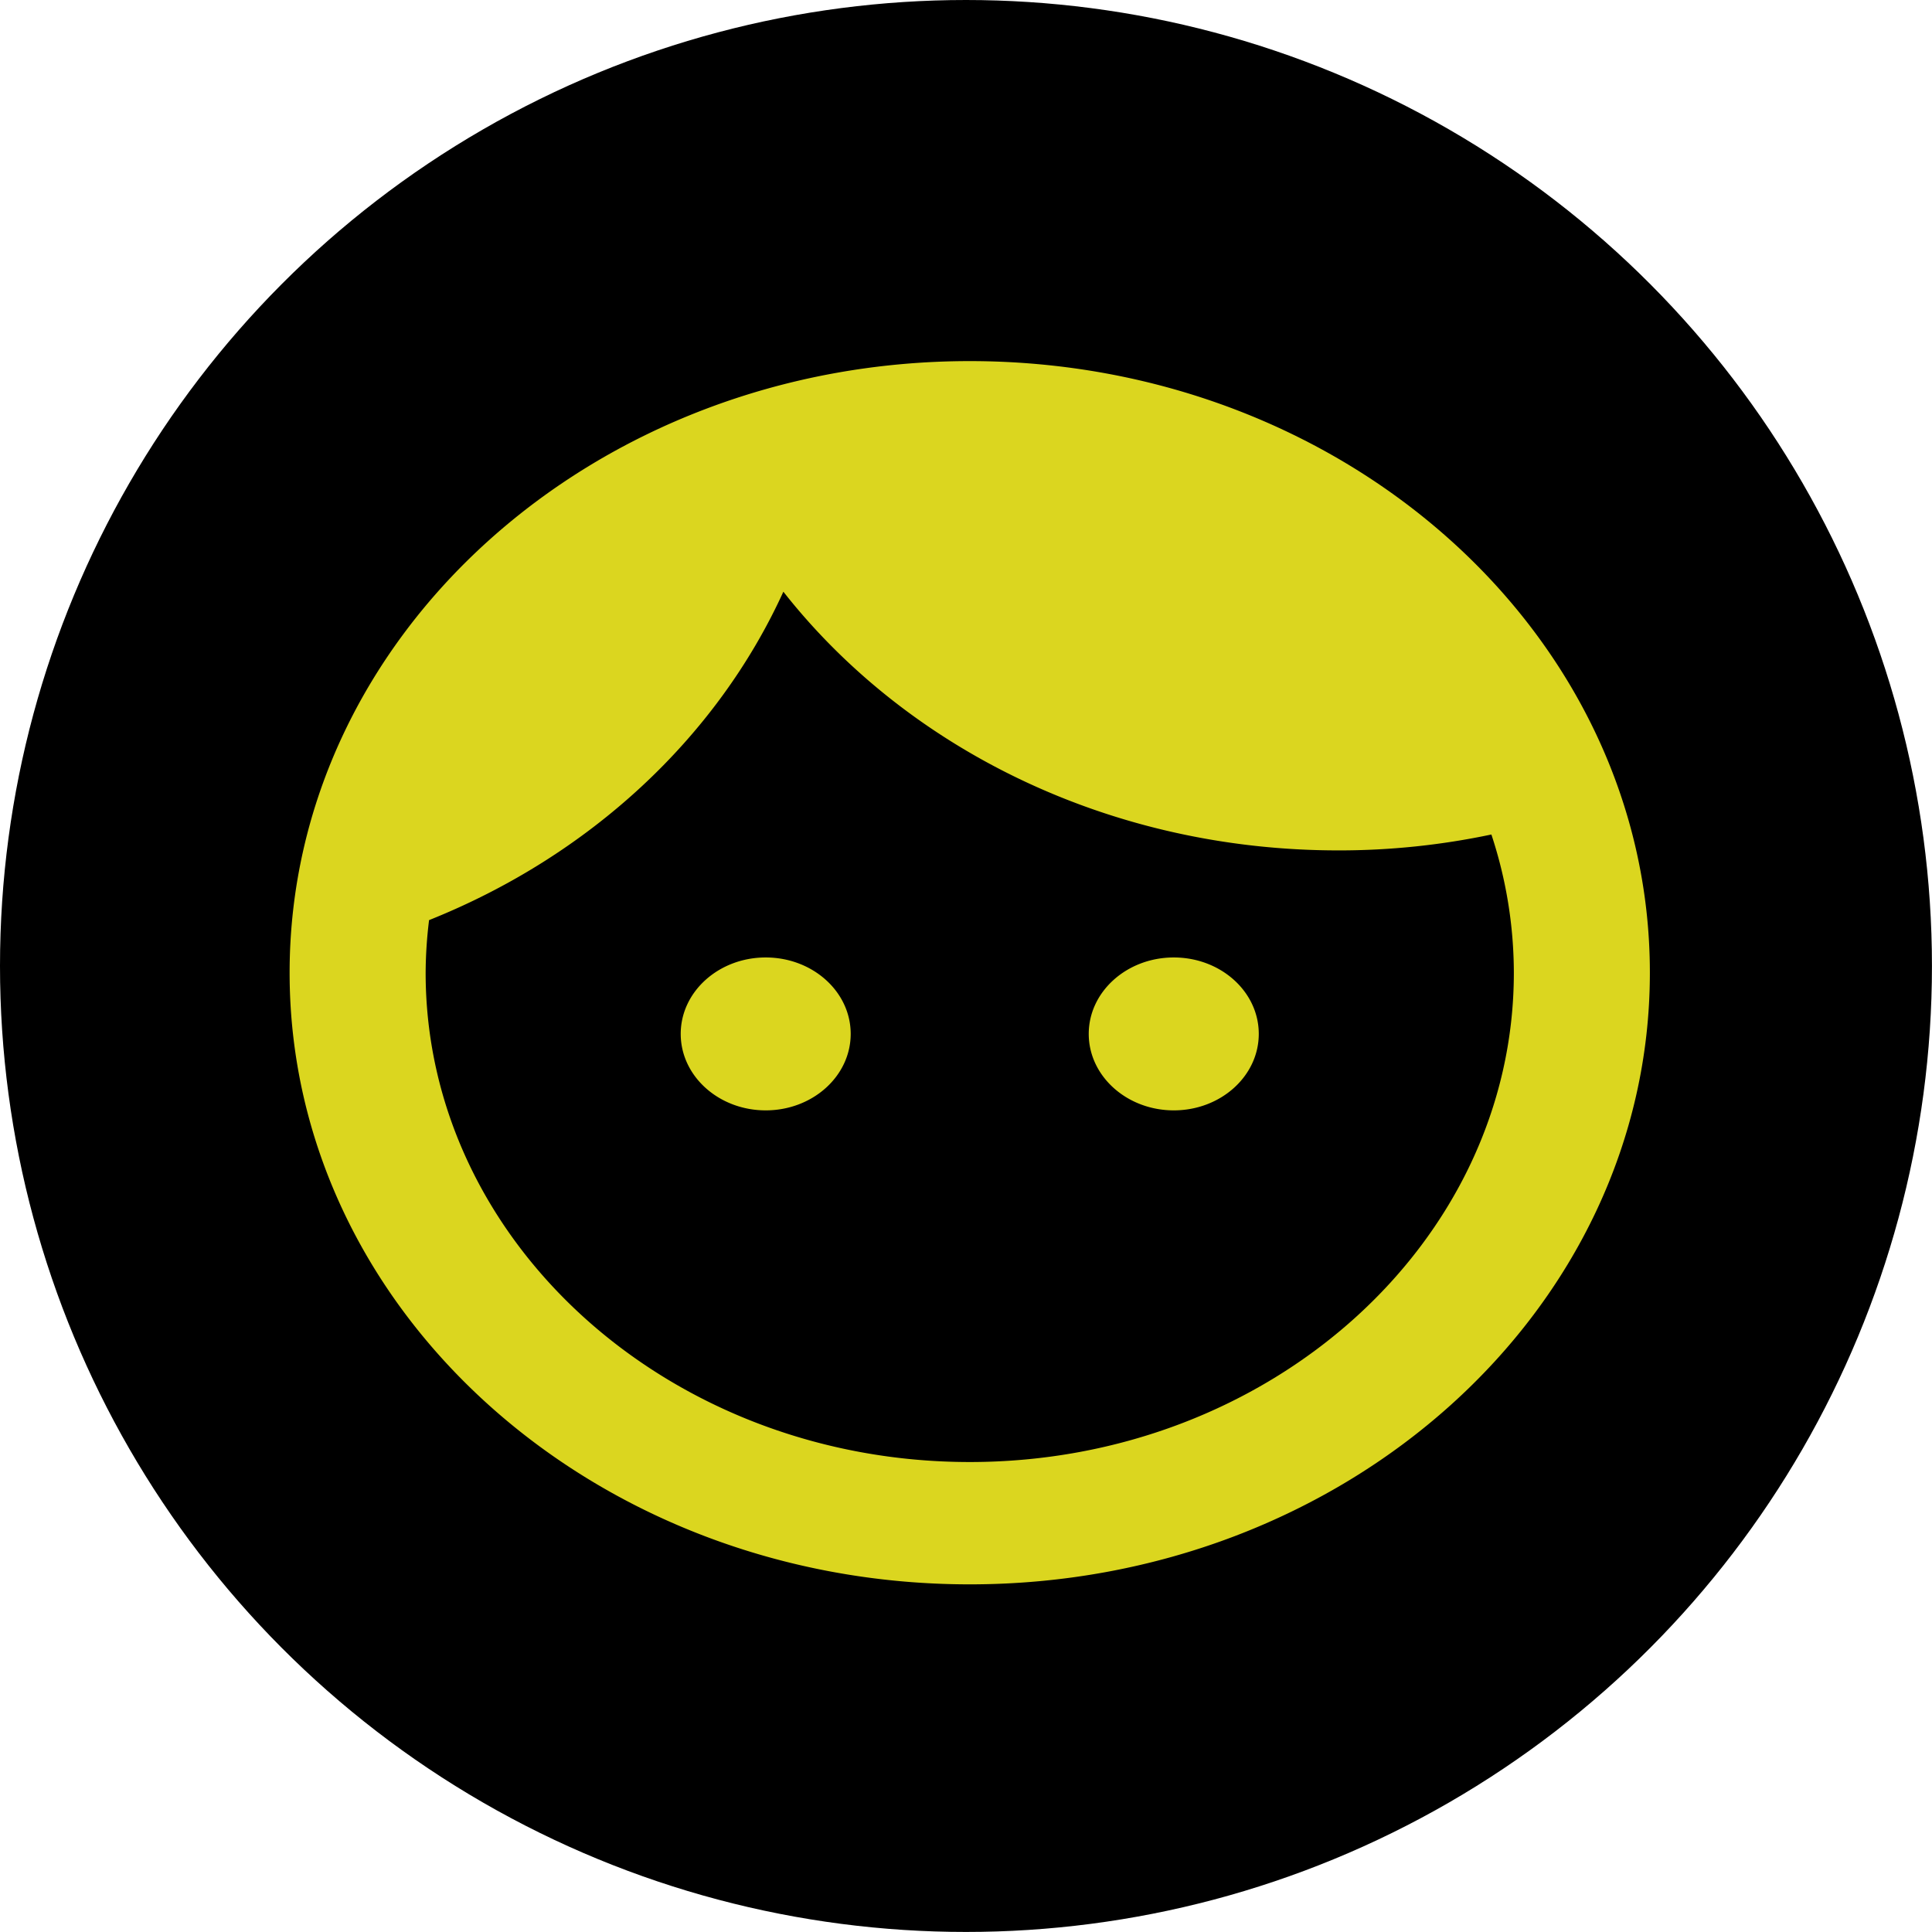 <svg xmlns="http://www.w3.org/2000/svg" id="Layer_1" data-name="Layer 1" viewBox="0 0 394.85 394.85"><defs><style>.cls-1{fill:#dbd61f}</style></defs><title>logo</title><circle cx="197.42" cy="197.42" r="197.42"/><path d="M502.3,310.88c-9.59,0-17.37,7-17.37,15.62s7.78,15.63,17.37,15.63,17.37-7,17.37-15.63S511.89,310.88,502.3,310.88Zm83.4,0c-9.59,0-17.38,7-17.38,15.62s7.79,15.63,17.38,15.63,17.37-7,17.37-15.63S595.29,310.88,585.7,310.88ZM544,189c-76.73,0-139,56-139,125s62.27,125,139,125,139-56,139-125S620.73,189,544,189Zm0,225c-61.3,0-111.2-44.88-111.2-100a90.69,90.69,0,0,1,.7-10.75c32.8-13.12,58.79-37.25,72.41-67.12,25.16,32,66.59,52.87,113.43,52.87a150.44,150.44,0,0,0,31.27-3.25A90.29,90.29,0,0,1,655.2,314C655.2,369.12,605.3,414,544,414Z" class="cls-1" transform="translate(-345.81 -115.2)"/></svg>